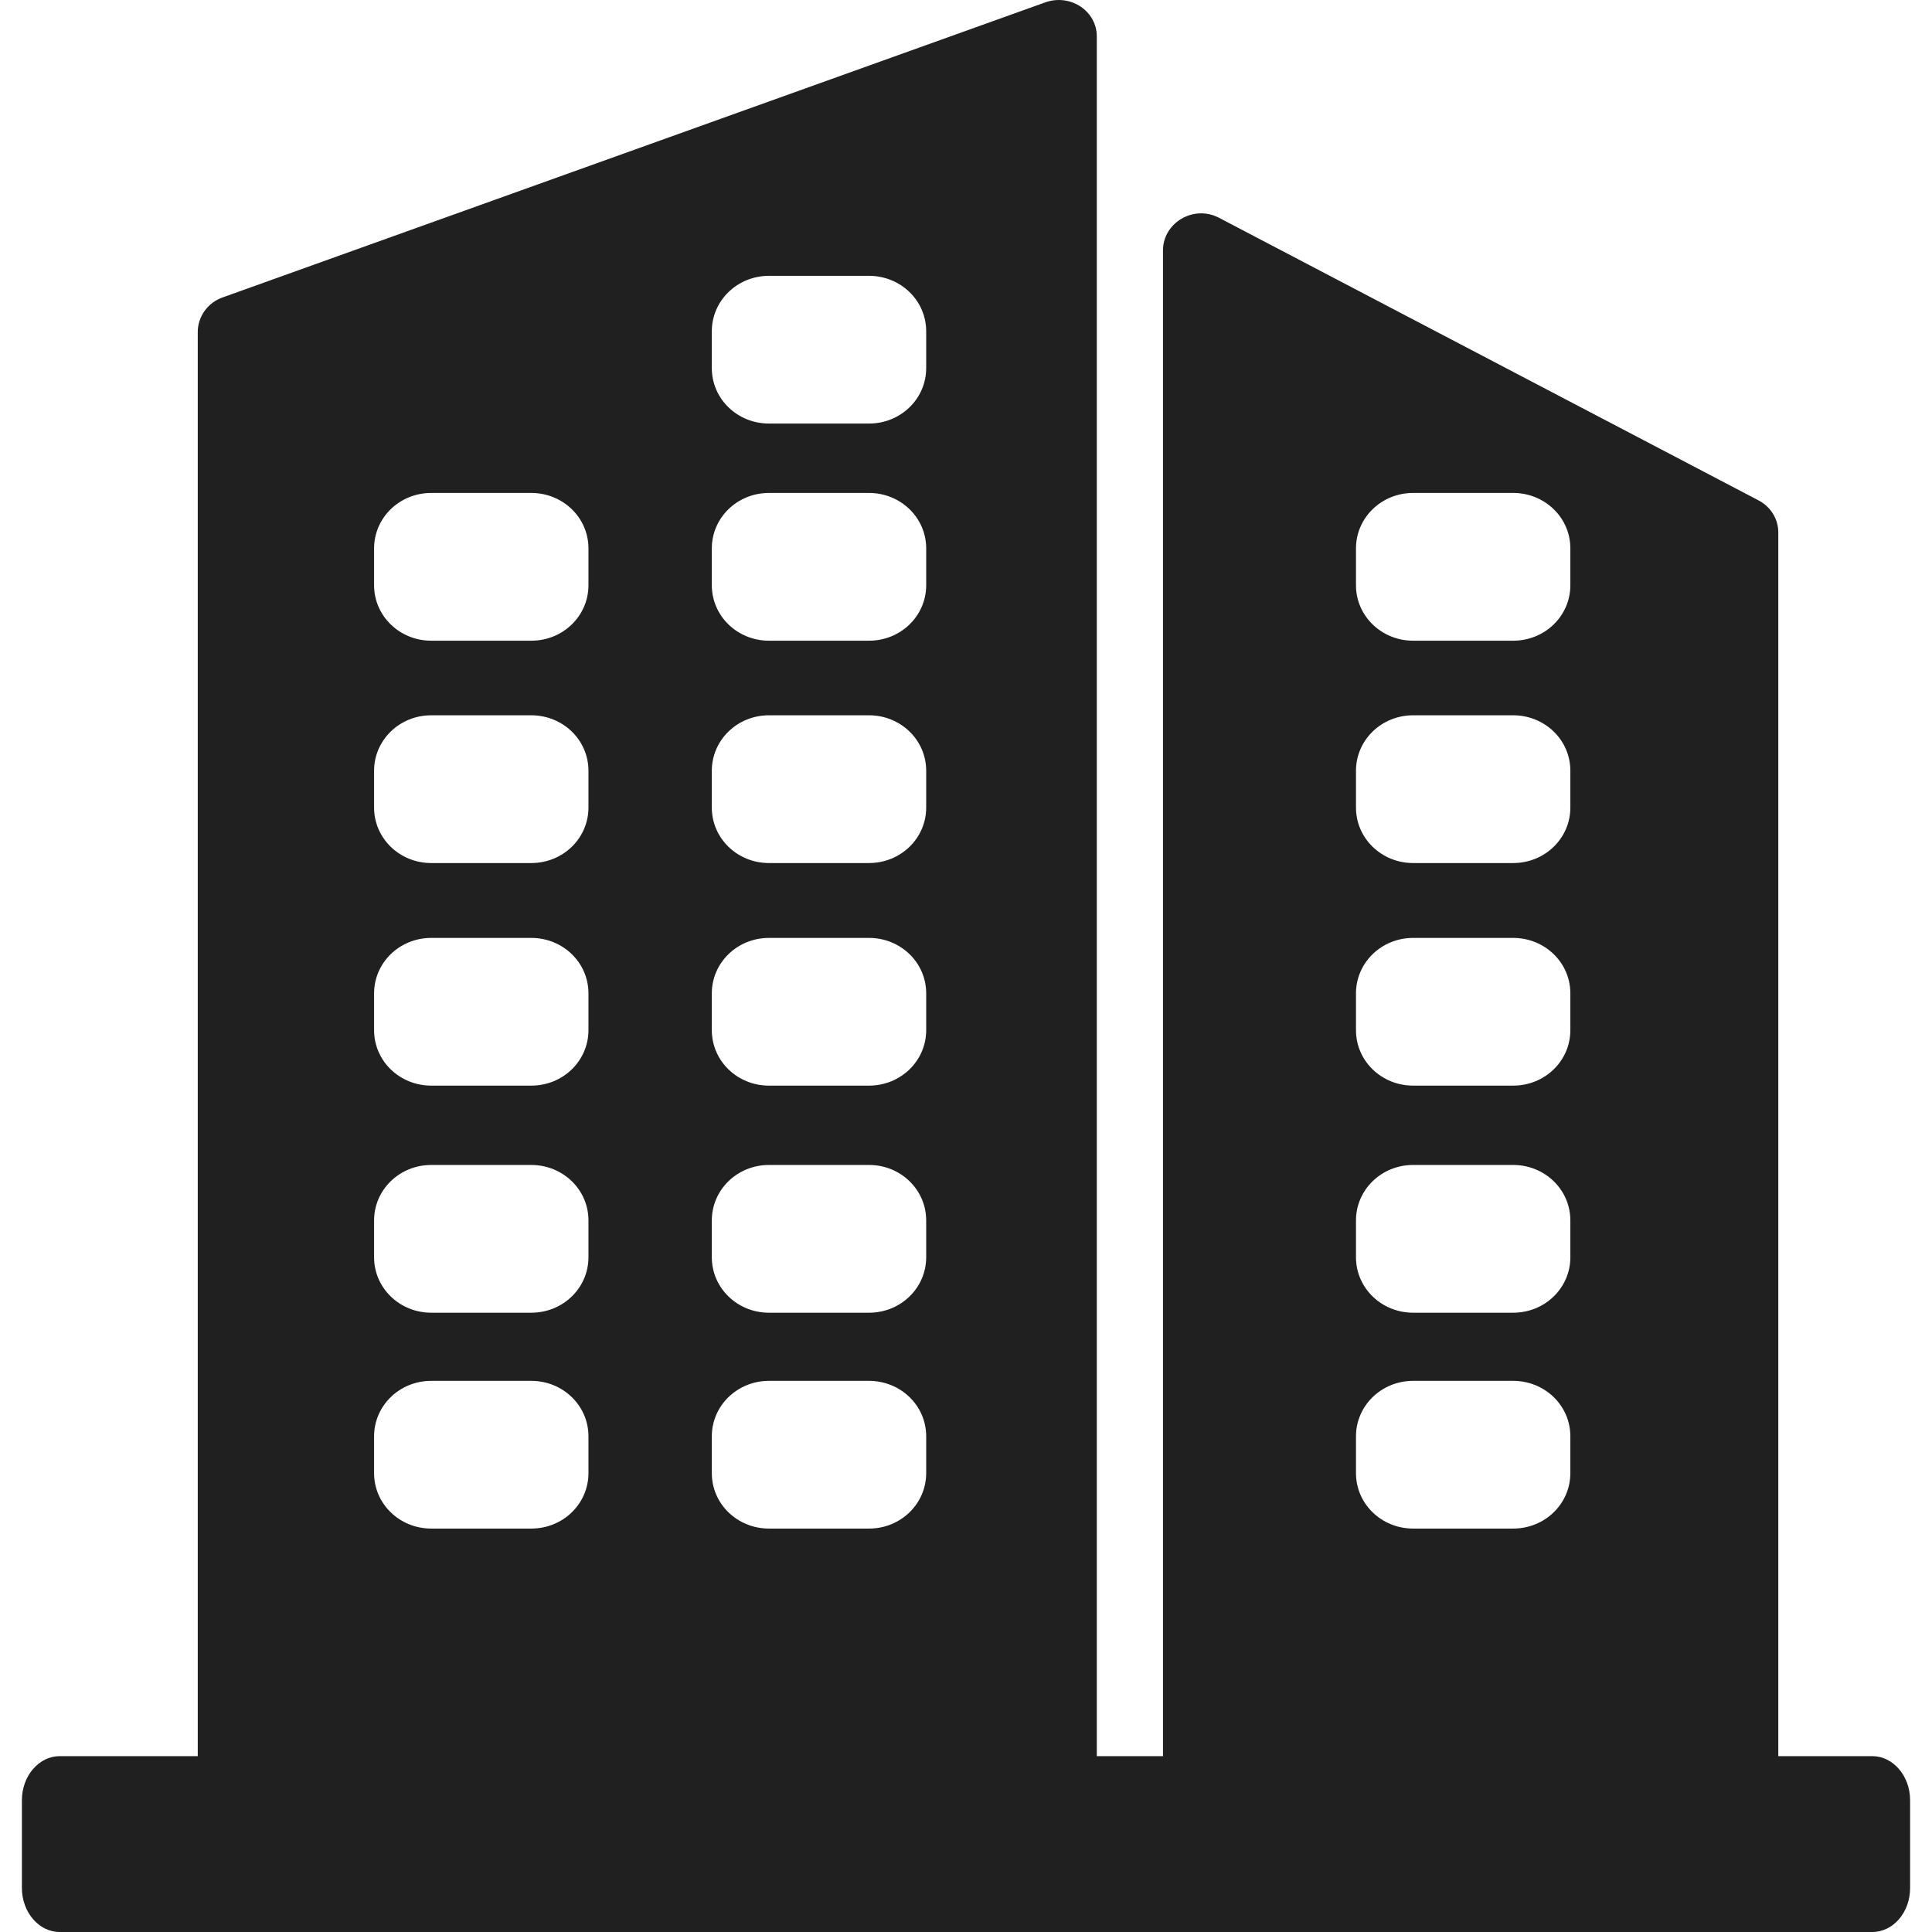 <svg width="48px" height="48px" viewBox="0 0 48 48" version="1.1" xmlns="http://www.w3.org/2000/svg">
<path fill="#202020" d="M44.181,43.631l2.336,0c0.519,0 0.939,0.495 0.939,1.094l0,2.181c0,0.606 -0.42,1.094 -0.939,1.094l-45.034,0c-0.519,0 -0.939,-0.494 -0.939,-1.094l-0,-2.181c-0,-0.599 0.42,-1.094 0.939,-1.094l3.43,0l-0,-35.382c-0,-0.383 0.247,-0.729 0.617,-0.859l20.447,-7.334c0.624,-0.216 1.279,0.222 1.273,0.859l0,42.716l1.644,0l-0,-37.408c-0,-0.692 0.766,-1.144 1.396,-0.81l13.403,7.02c0.303,0.16 0.494,0.469 0.488,0.809l0,30.389Zm-5.166,-23.567l0,-0.915c0,-0.766 -0.636,-1.378 -1.421,-1.378l-2.484,0c-0.791,0 -1.421,0.618 -1.421,1.378l-0,0.915c-0,0.766 0.636,1.378 1.421,1.378l2.484,-0c0.791,-0 1.421,-0.618 1.421,-1.378Zm0,11.172l0,-0.915c0,-0.766 -0.636,-1.378 -1.421,-1.378l-2.484,0c-0.791,0 -1.421,0.618 -1.421,1.378l-0,0.915c-0,0.766 0.636,1.378 1.421,1.378l2.484,-0c0.791,-0 1.421,-0.618 1.421,-1.378Zm0,-16.696l0,-0.915c0,-0.766 -0.636,-1.378 -1.421,-1.378l-2.484,0c-0.791,0 -1.421,0.618 -1.421,1.378l-0,0.915c-0,0.766 0.636,1.378 1.421,1.378l2.484,-0c0.791,-0 1.421,-0.618 1.421,-1.378Zm0,11.054l0,-0.914c0,-0.766 -0.636,-1.378 -1.421,-1.378l-2.484,-0c-0.791,-0 -1.421,0.618 -1.421,1.378l-0,0.914c-0,0.767 0.636,1.378 1.421,1.378l2.484,0c0.791,0 1.421,-0.618 1.421,-1.378Zm0,11.005l0,-0.914c0,-0.766 -0.636,-1.378 -1.421,-1.378l-2.484,-0c-0.791,-0 -1.421,0.618 -1.421,1.378l-0,0.914c-0,0.767 0.636,1.378 1.421,1.378l2.484,0c0.791,0 1.421,-0.618 1.421,-1.378Zm-24.395,-22.059l0,-0.915c0,-0.766 -0.636,-1.378 -1.421,-1.378l-2.484,0c-0.791,0 -1.421,0.618 -1.421,1.378l-0,0.915c-0,0.766 0.636,1.378 1.421,1.378l2.484,-0c0.791,-0 1.421,-0.618 1.421,-1.378Zm8.391,-5.395l0,-0.914c0,-0.766 -0.636,-1.378 -1.421,-1.378l-2.484,-0c-0.791,-0 -1.421,0.618 -1.421,1.378l-0,0.914c-0,0.767 0.636,1.378 1.421,1.378l2.484,0c0.791,0 1.421,-0.618 1.421,-1.378Zm-8.391,10.919l0,-0.915c0,-0.766 -0.636,-1.378 -1.421,-1.378l-2.484,0c-0.791,0 -1.421,0.618 -1.421,1.378l-0,0.915c-0,0.766 0.636,1.378 1.421,1.378l2.484,-0c0.791,-0 1.421,-0.618 1.421,-1.378Zm0,5.53l0,-0.914c0,-0.766 -0.636,-1.378 -1.421,-1.378l-2.484,-0c-0.791,-0 -1.421,0.618 -1.421,1.378l-0,0.914c-0,0.767 0.636,1.378 1.421,1.378l2.484,0c0.791,0 1.421,-0.618 1.421,-1.378Zm8.391,5.642l0,-0.915c0,-0.766 -0.636,-1.378 -1.421,-1.378l-2.484,0c-0.791,0 -1.421,0.618 -1.421,1.378l-0,0.915c-0,0.766 0.636,1.378 1.421,1.378l2.484,-0c0.791,-0 1.421,-0.618 1.421,-1.378Zm0,-16.696l0,-0.915c0,-0.766 -0.636,-1.378 -1.421,-1.378l-2.484,0c-0.791,0 -1.421,0.618 -1.421,1.378l-0,0.915c-0,0.766 0.636,1.378 1.421,1.378l2.484,-0c0.791,-0 1.421,-0.618 1.421,-1.378Zm0,5.524l0,-0.915c0,-0.766 -0.636,-1.378 -1.421,-1.378l-2.484,0c-0.791,0 -1.421,0.618 -1.421,1.378l-0,0.915c-0,0.766 0.636,1.378 1.421,1.378l2.484,-0c0.791,-0 1.421,-0.618 1.421,-1.378Zm-8.391,16.535l0,-0.914c0,-0.766 -0.636,-1.378 -1.421,-1.378l-2.484,-0c-0.791,-0 -1.421,0.618 -1.421,1.378l-0,0.914c-0,0.767 0.636,1.378 1.421,1.378l2.484,0c0.791,0 1.421,-0.618 1.421,-1.378Zm8.391,-11.005l0,-0.914c0,-0.766 -0.636,-1.378 -1.421,-1.378l-2.484,-0c-0.791,-0 -1.421,0.618 -1.421,1.378l-0,0.914c-0,0.767 0.636,1.378 1.421,1.378l2.484,0c0.791,0 1.421,-0.618 1.421,-1.378Zm0,11.005l0,-0.914c0,-0.766 -0.636,-1.378 -1.421,-1.378l-2.484,-0c-0.791,-0 -1.421,0.618 -1.421,1.378l-0,0.914c-0,0.767 0.636,1.378 1.421,1.378l2.484,0c0.791,0 1.421,-0.618 1.421,-1.378Zm-8.391,-5.363l0,-0.915c0,-0.766 -0.636,-1.378 -1.421,-1.378l-2.484,0c-0.791,0 -1.421,0.618 -1.421,1.378l-0,0.915c-0,0.766 0.636,1.378 1.421,1.378l2.484,-0c0.791,-0 1.421,-0.618 1.421,-1.378Z"/>
</svg>